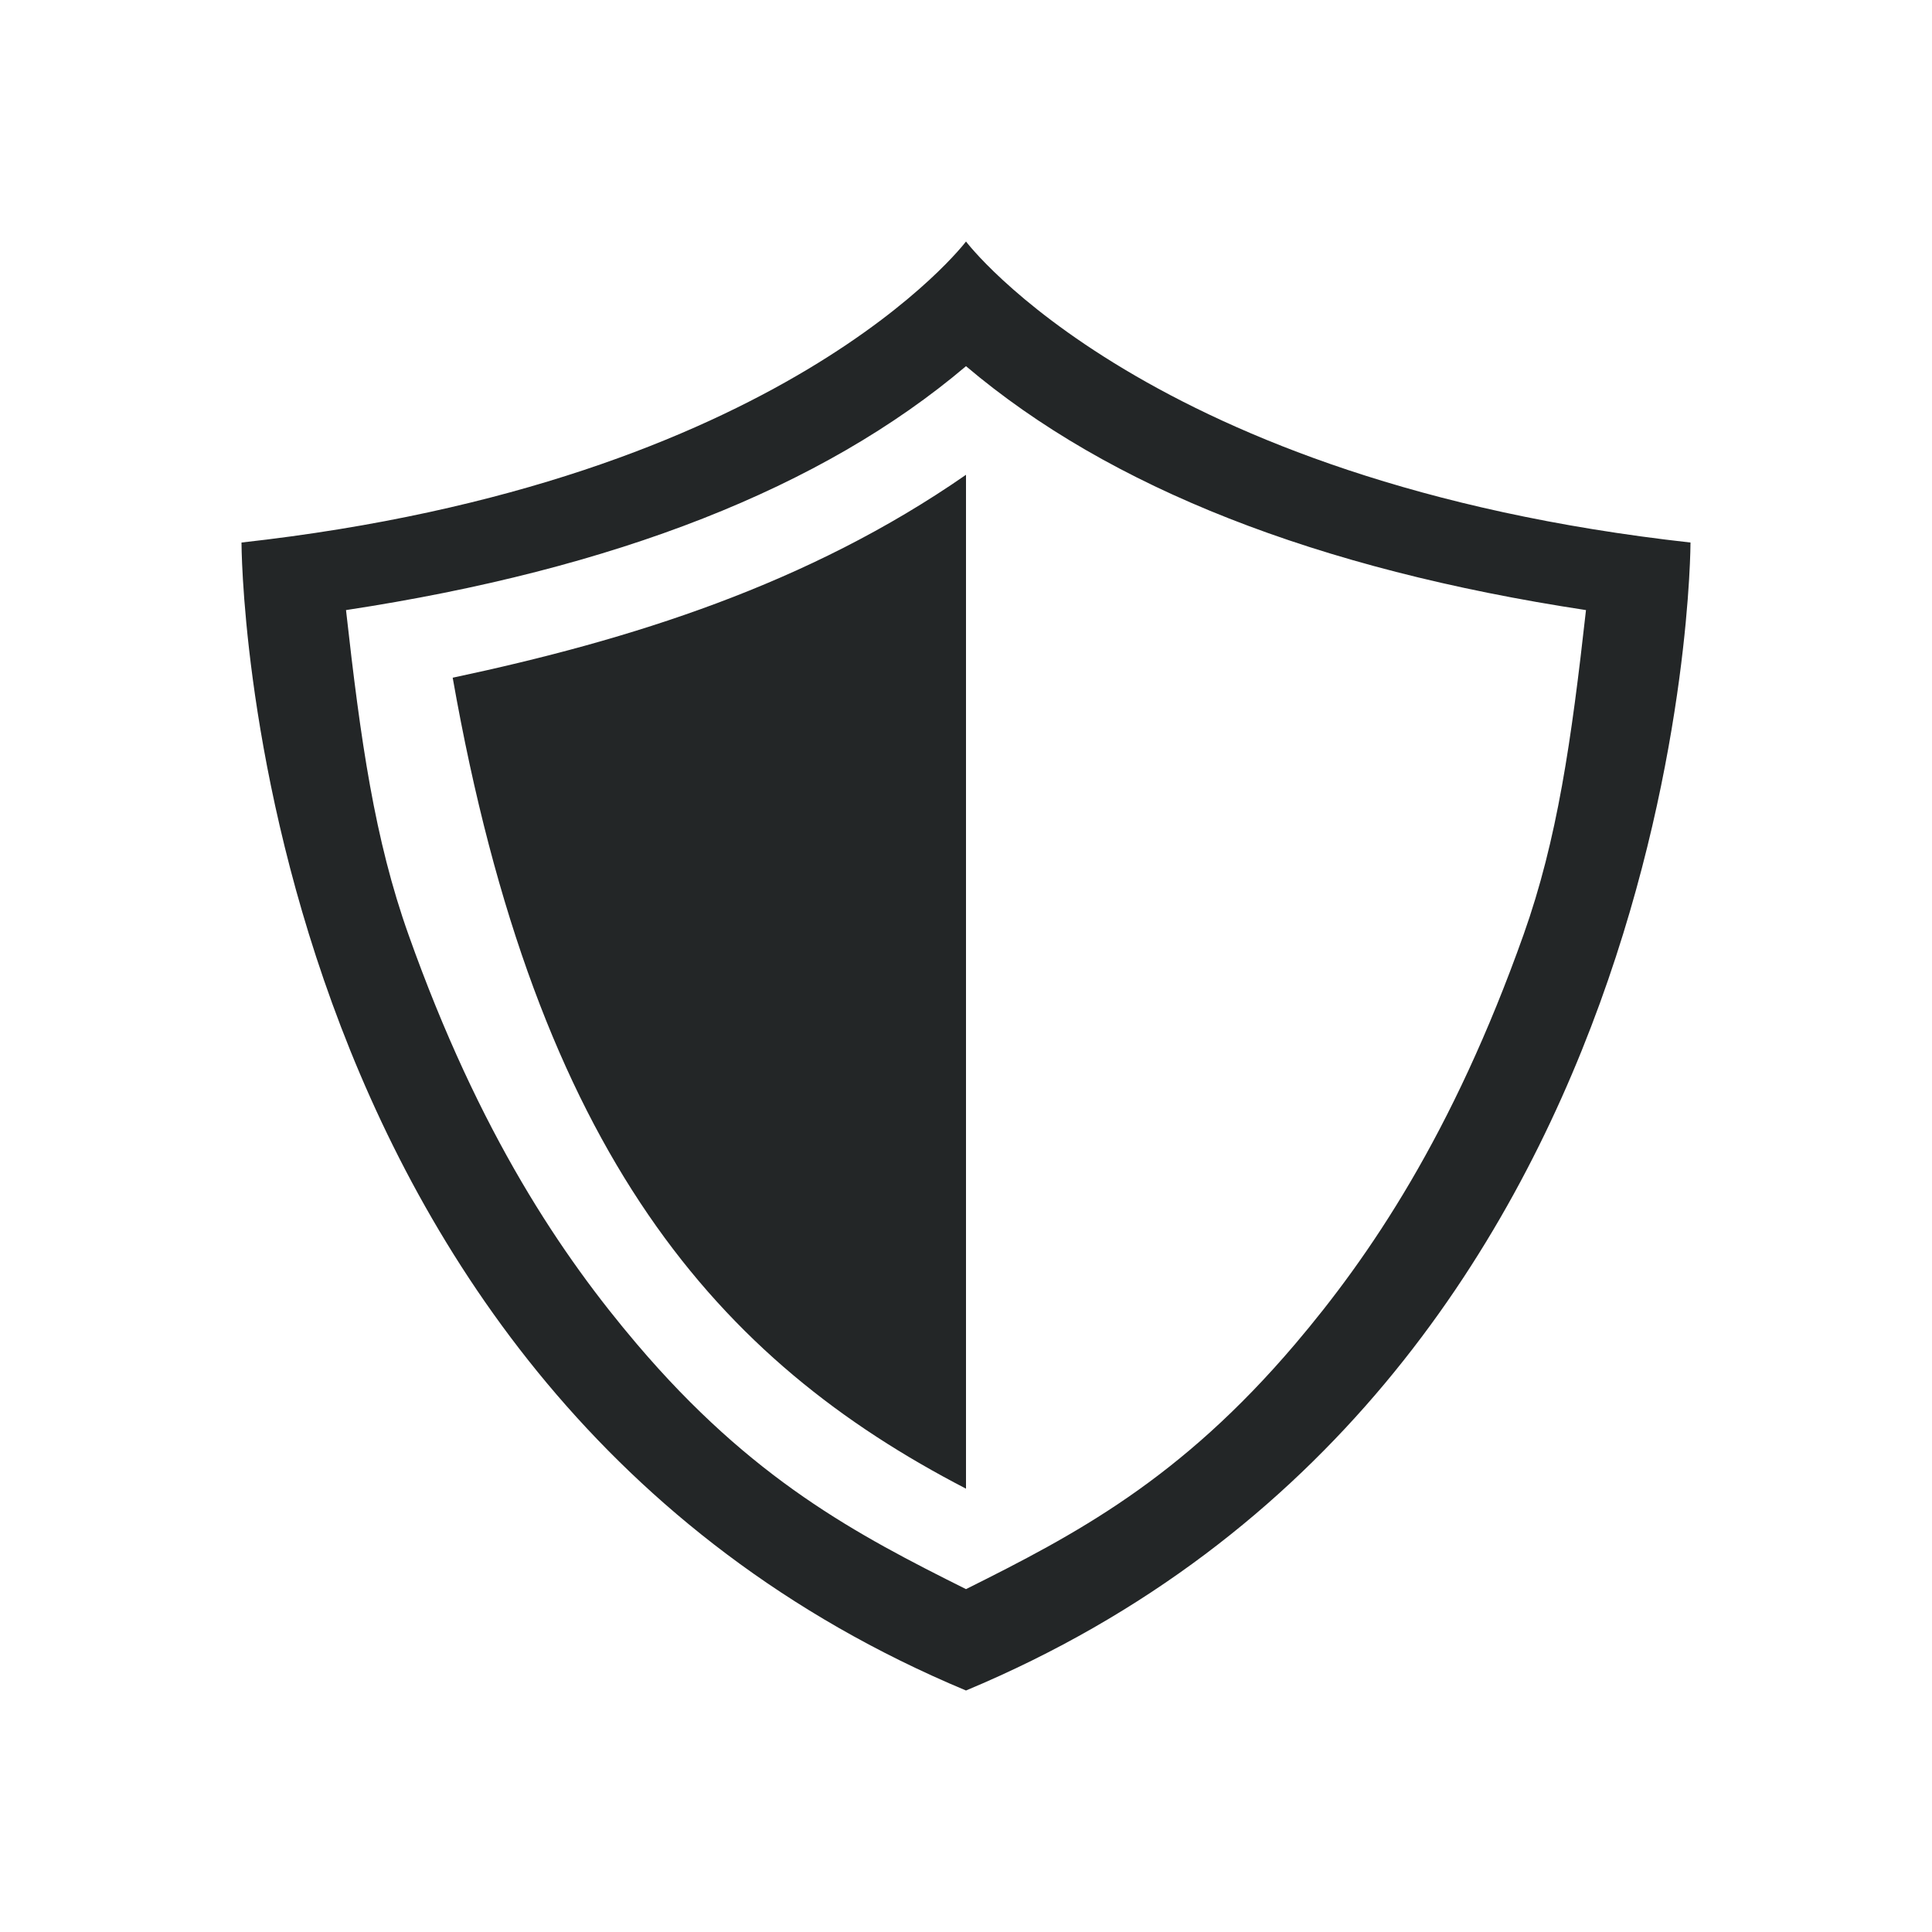<?xml version="1.0" encoding="UTF-8" standalone="no"?>
<svg
   xmlns:dc="http://purl.org/dc/elements/1.1/"
   xmlns:cc="http://creativecommons.org/ns#"
   xmlns:rdf="http://www.w3.org/1999/02/22-rdf-syntax-ns#"
   xmlns:svg="http://www.w3.org/2000/svg"
   xmlns="http://www.w3.org/2000/svg"
   xmlns:sodipodi="http://sodipodi.sourceforge.net/DTD/sodipodi-0.dtd"
   xmlns:inkscape="http://www.inkscape.org/namespaces/inkscape"
   viewBox="0 0 32 32"
   version="1.1"
   id="svg6"
   sodipodi:docname="security.svg"
   width="32"
   height="32"
   inkscape:version="0.92.3 (2405546, 2018-03-11)">
  <sodipodi:namedview
     pagecolor="#ffffff"
     bordercolor="#666666"
     borderopacity="1"
     objecttolerance="10"
     gridtolerance="10"
     guidetolerance="10"
     inkscape:pageopacity="0"
     inkscape:pageshadow="2"
     inkscape:window-width="1920"
     inkscape:window-height="1021"
     id="namedview8"
     showgrid="false"
     inkscape:zoom="14.75"
     inkscape:cx="8"
     inkscape:cy="8"
     inkscape:window-x="0"
     inkscape:window-y="30"
     inkscape:window-maximized="1"
     inkscape:current-layer="svg6" />
  <defs
     id="defs3051">
    <style
       type="text/css"
       id="current-color-scheme">
      .ColorScheme-Text {
        color:#232627;
      }
      </style>
  </defs>
  <path
     style="color:#232627;fill:currentColor;fill-opacity:1;stroke:none;stroke-width:2"
     d="M 16,4 C 16,4 13,7.986 4,8.986 4,8.986 4,22.987 16,28 28,22.987 28,8.986 28,8.986 19,7.986 16,4 16,4 Z m 0,2.065 c 2.38,2.017 5.816,3.363 10.269,4.04 -0.242,2.168 -0.474,3.799 -1.034,5.376 -1.178,3.314 -2.551,5.33 -3.782,6.779 C 19.544,24.507 17.811,25.417 16,26.321 14.189,25.417 12.456,24.507 10.548,22.261 9.316,20.811 7.943,18.795 6.766,15.481 6.205,13.905 5.973,12.273 5.731,10.105 10.184,9.428 13.62,8.083 16,6.065 Z M 16,7.864 C 13.385,9.68 10.447,10.599 7.498,11.225 8.894,19.148 11.902,22.536 16,24.657 Z"
     class="ColorScheme-Text"
     id="path4"
     inkscape:connector-curvature="0" />
</svg>
